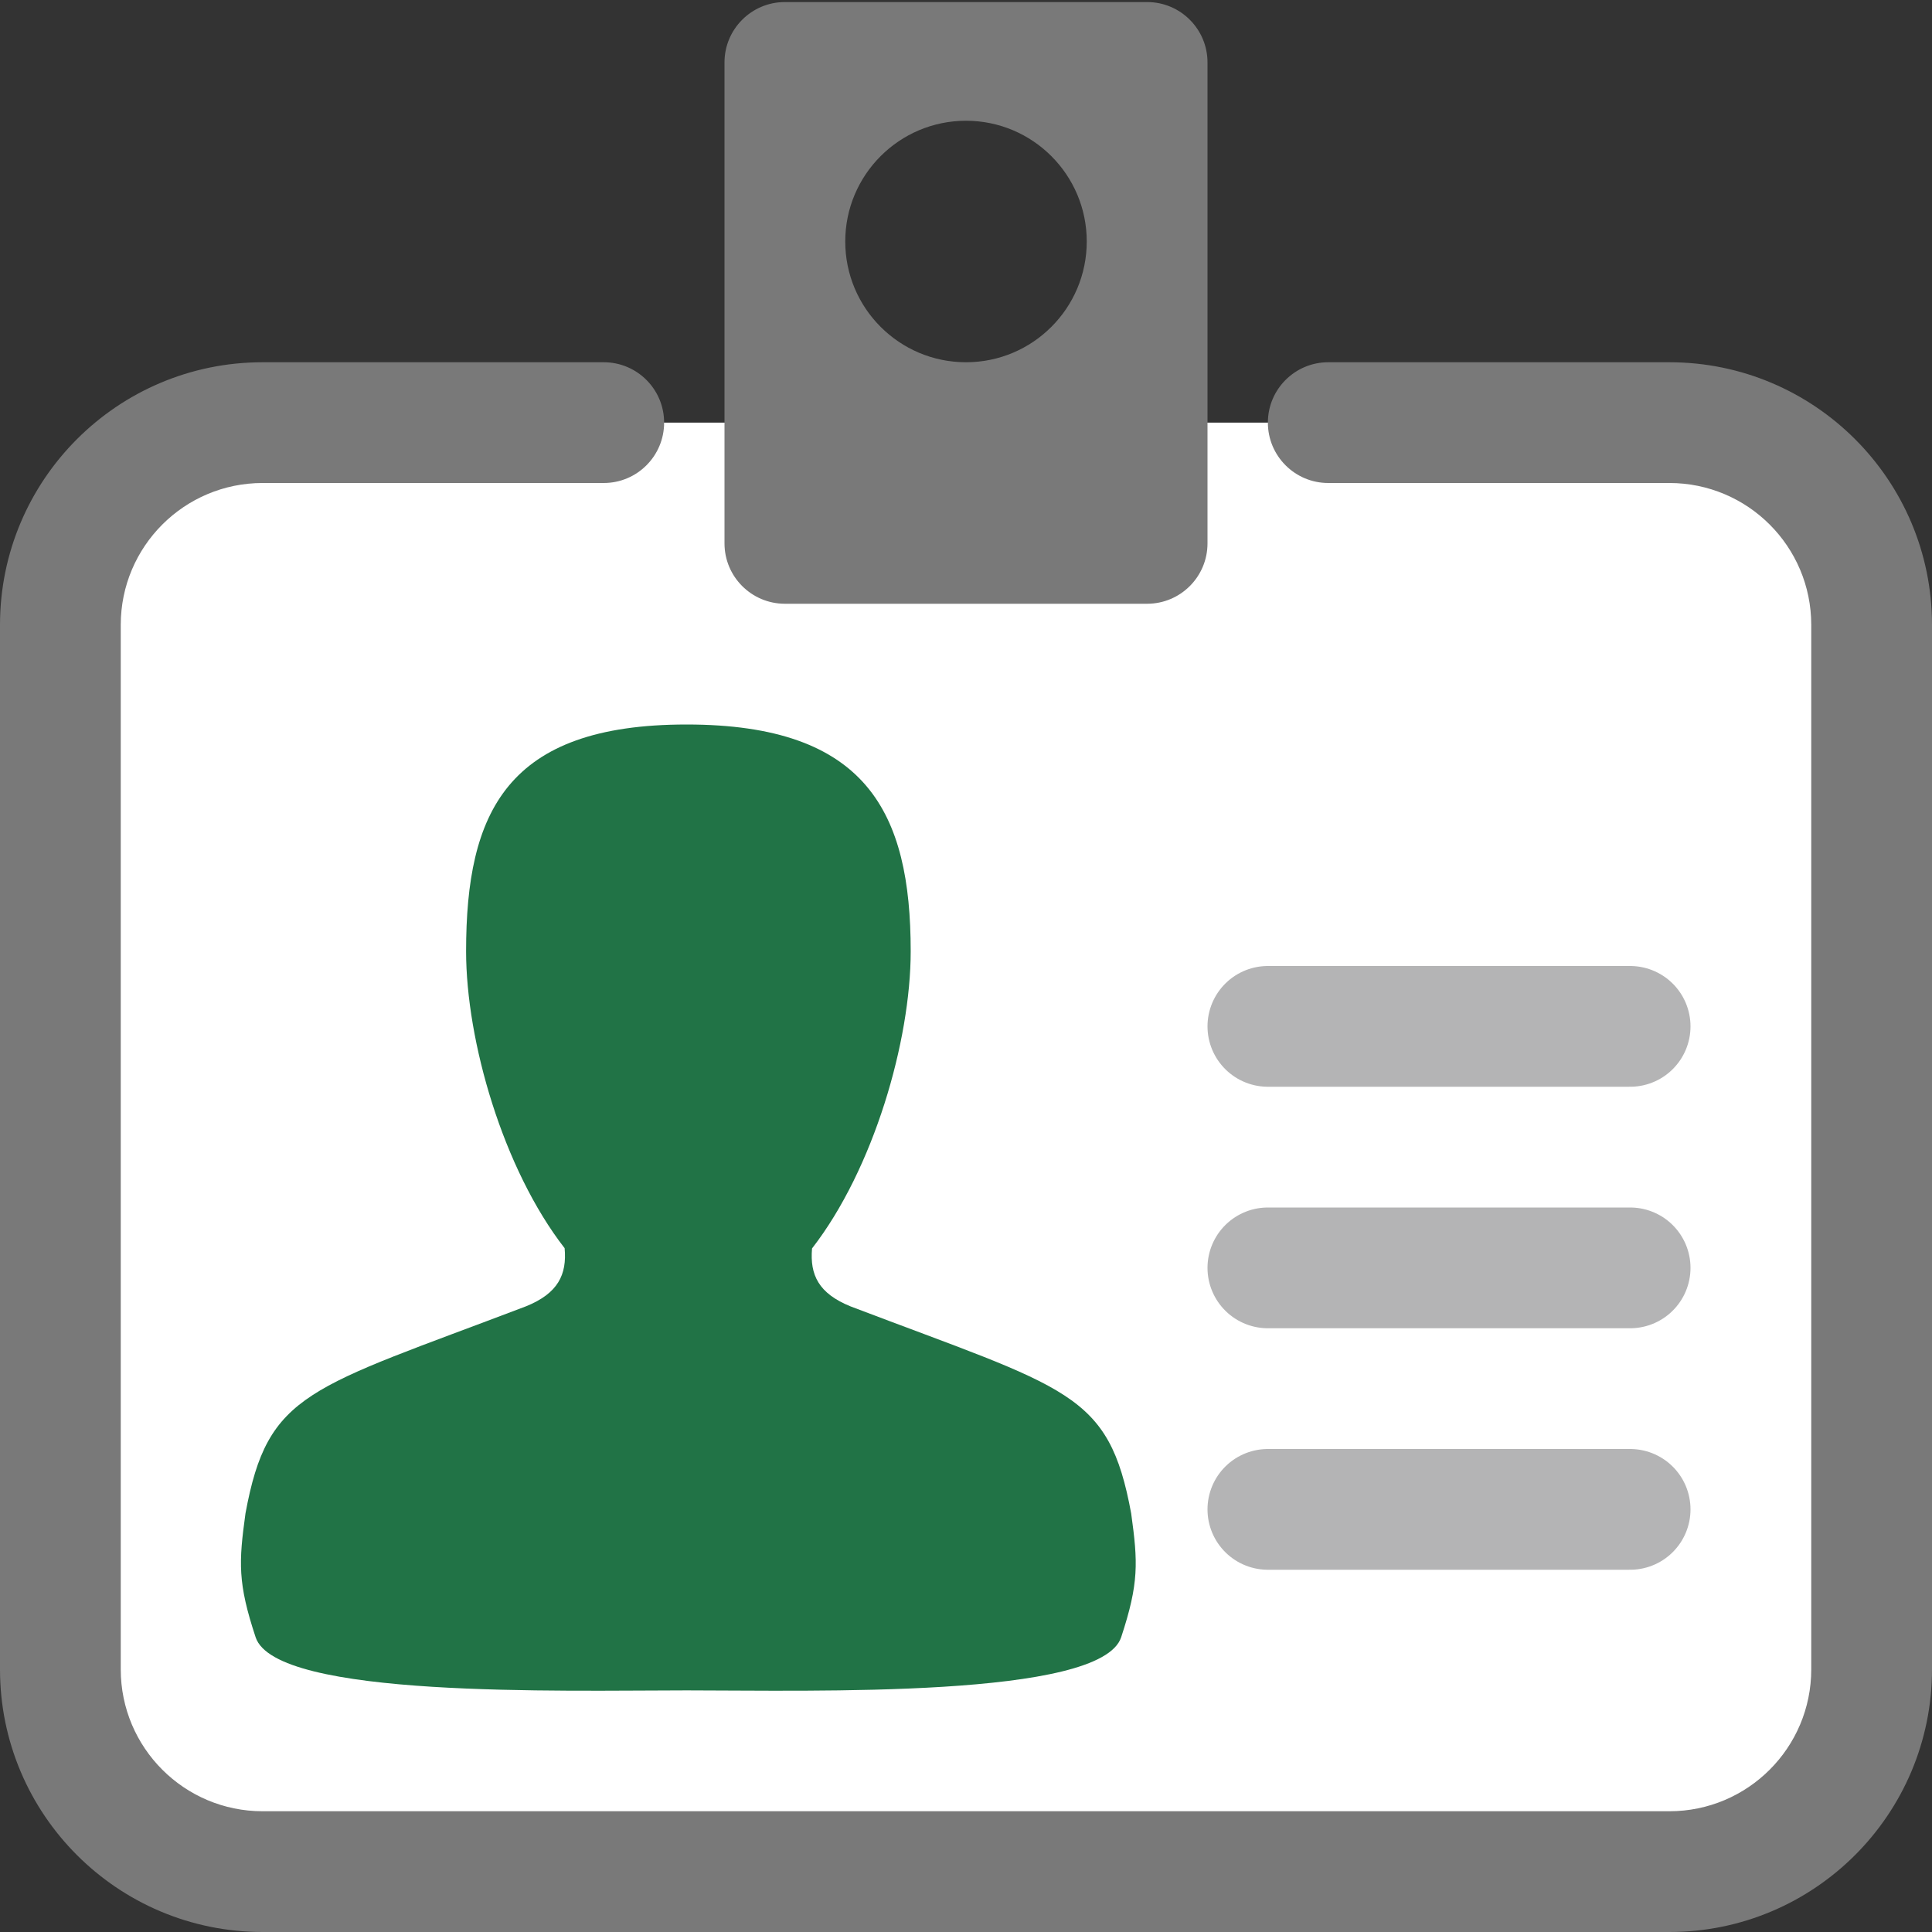 <svg version="1.1" id="Layer_1" xmlns="http://www.w3.org/2000/svg" xmlns:xlink="http://www.w3.org/1999/xlink" x="0px" y="0px" width="16px" height="16px" viewBox="0 0 16 16" enable-background="new 0 0 16 16" xml:space="preserve">
  <rect x="0" y="0" width="16" height="16" fill="#333333" stroke="none"/>
  <g id="icon">
    <path d="M13.825,15.5H2.175C1.254,15.5,0.5,14.746,0.5,13.825v-8.65C0.5,4.254,1.254,3.5,2.175,3.5h11.65c0.921,0,1.675,0.754,1.675,1.675v8.65C15.5,14.746,14.746,15.5,13.825,15.5z" fill="#FFFFFF"/>
    <path d="M9.368,12.534c-0.186,-1.01,-0.516,-1.027,-2.324,-1.715c-0.264,-0.107,-0.338,-0.26,-0.319,-0.48c0.51,-0.657,0.817,-1.719,0.817,-2.461c0,-1.15,-0.364,-1.878,-1.856,-1.878c-0.006,0,0.002,0,0,0c-1.492,0,-1.826,0.728,-1.826,1.878c0,0.742,0.306,1.803,0.816,2.459c0.02,0.219,-0.055,0.374,-0.319,0.481c-1.807,0.688,-2.138,0.705,-2.324,1.715c-0.056,0.406,-0.065,0.576,0.084,1.026c0.167,0.507,2.534,0.44,3.57,0.44c0.004,0,-0.007,0,0,0c1.036,0,3.43,0.067,3.598,-0.44C9.433,13.11,9.424,12.94,9.368,12.534z" fill-rule="evenodd" fill="#217346"/>
    <path d="M10.5,10.5h3M10.5,8.5h3M10.5,12.5h3" fill="none" stroke="#B4B4B5" stroke-width="1" stroke-linecap="round" stroke-miterlimit="10"/>
    <path d="M9.5,0.017H6.5c-0.276,0,-0.5,0.224,-0.5,0.5V4.5c0,0.276,0.224,0.5,0.5,0.5h3c0.276,0,0.5,-0.224,0.5,-0.5V0.517C10,0.241,9.776,0.017,9.5,0.017zM8,3c-0.552,0,-1,-0.448,-1,-1c0,-0.552,0.448,-1,1,-1s1,0.448,1,1C9,2.552,8.552,3,8,3z" fill="#797979"/>
    <path d="M13.825,3H11c-0.276,0,-0.5,0.224,-0.5,0.5v0c0,0.276,0.224,0.5,0.5,0.5h2.825c0.649,0,1.175,0.526,1.175,1.175v8.65c0,0.649,-0.526,1.175,-1.175,1.175H2.175C1.526,15,1,14.474,1,13.825v-8.65C1,4.526,1.526,4,2.175,4H5c0.276,0,0.5,-0.224,0.5,-0.5v0c0,-0.276,-0.224,-0.5,-0.5,-0.5H2.175C0.974,3,0,3.974,0,5.175v8.65C0,15.026,0.974,16,2.175,16h11.65c1.201,0,2.175,-0.974,2.175,-2.175v-8.65C16,3.974,15.026,3,13.825,3z" fill="#797979"/>
  </g>
</svg>
